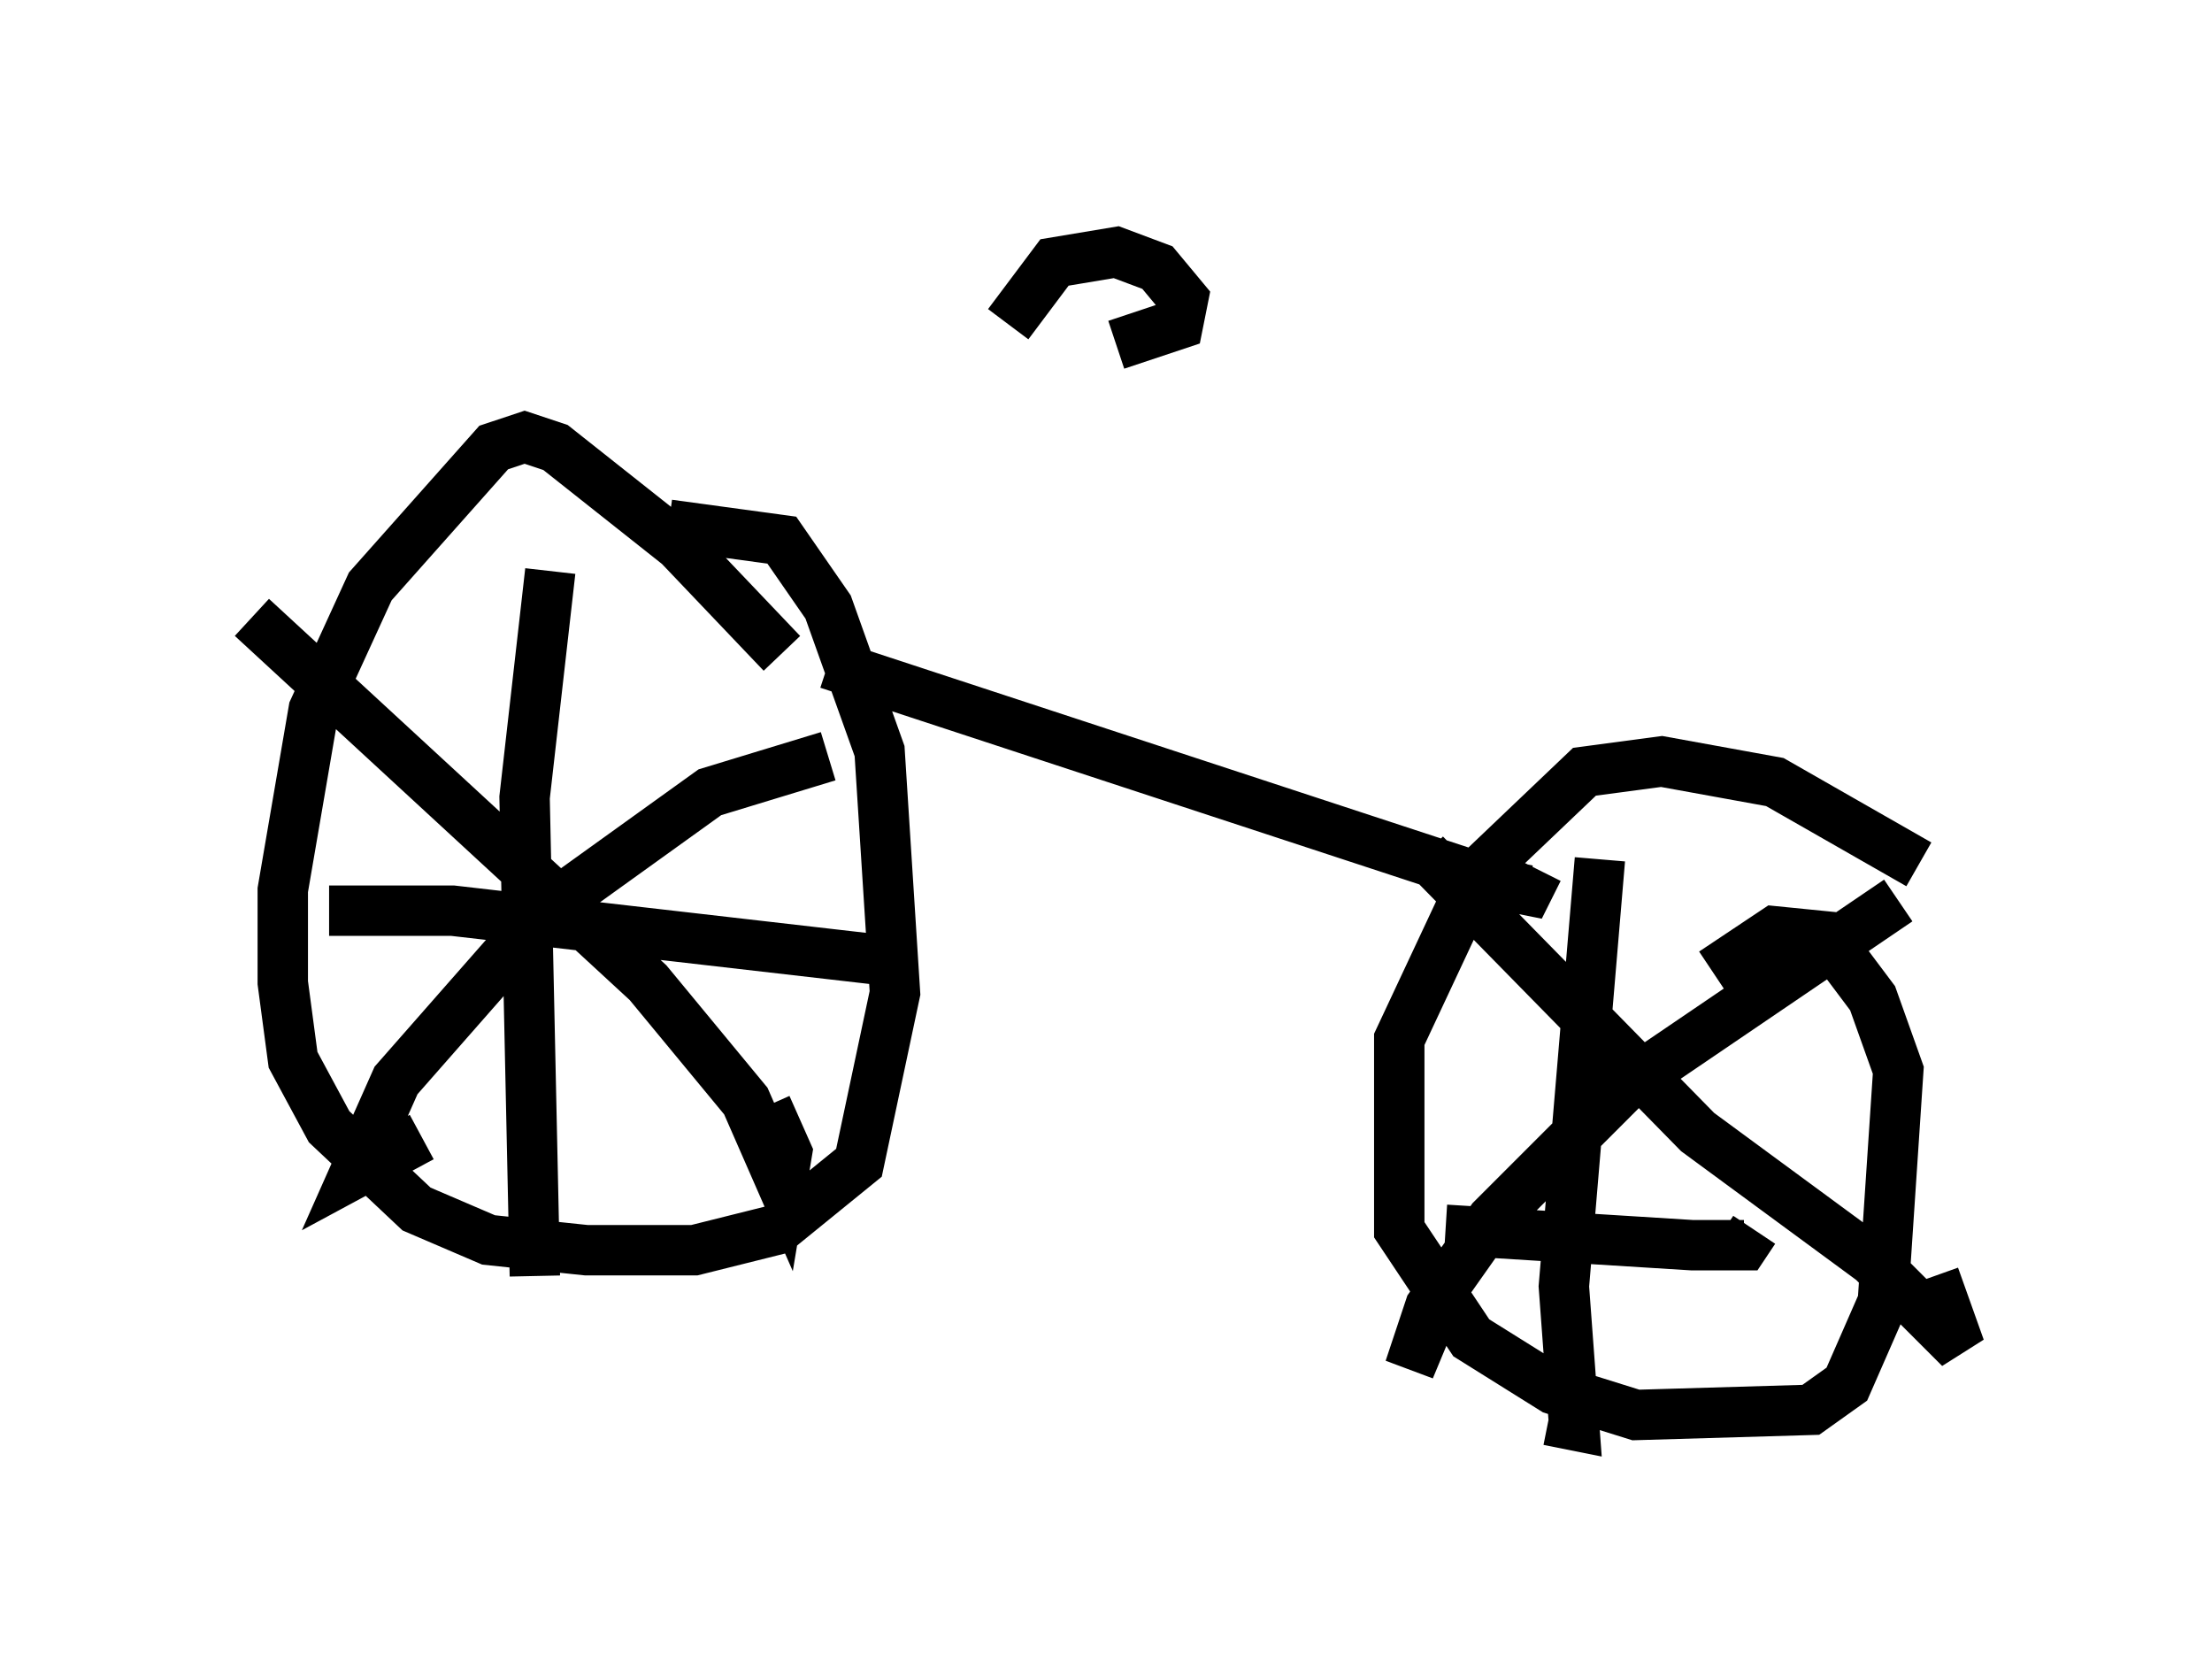 <?xml version="1.0" encoding="utf-8" ?>
<svg baseProfile="full" height="33.275" version="1.1" width="43.892" xmlns="http://www.w3.org/2000/svg" xmlns:ev="http://www.w3.org/2001/xml-events" xmlns:xlink="http://www.w3.org/1999/xlink"><defs /><rect fill="white" height="33.275" width="43.892" x="0" y="0" /><path d="M16.74, 14.8 m-1.225, -1.838 l-2.042, -2.144 -2.45, -1.94 l-0.613, -0.204 -0.613, 0.204 l-2.45, 2.756 -1.123, 2.45 l-0.613, 3.573 0.0, 1.838 l0.204, 1.531 0.715, 1.327 l1.735, 1.633 1.429, 0.613 l1.94, 0.204 2.144, 0.0 l1.633, -0.408 1.633, -1.327 l0.715, -3.369 -0.306, -4.798 l-1.021, -2.858 -0.919, -1.327 l-2.246, -0.306 m-2.348, 0.919 l-0.51, 4.492 0.204, 9.494 m-4.083, -7.248 l2.45, 0.0 8.881, 1.021 m-12.863, -6.84 l7.861, 7.248 1.94, 2.348 l0.715, 1.633 0.102, -0.613 l-0.408, -0.919 m1.225, -6.942 l-2.348, 0.715 -3.267, 2.348 l-2.96, 3.369 -0.817, 1.838 l1.327, -0.715 m29.707, -5.41 l-2.858, -1.633 -2.246, -0.408 l-1.531, 0.204 -2.144, 2.042 l-1.531, 3.267 0.0, 3.777 l1.429, 2.144 1.633, 1.021 l1.633, 0.51 3.471, -0.102 l0.715, -0.51 0.715, -1.633 l0.306, -4.594 -0.51, -1.429 l-0.919, -1.225 -1.021, -0.102 l-1.225, 0.817 m-5.717, -2.348 l5.41, 5.513 3.471, 2.552 l1.735, 1.735 -0.51, -1.429 m-0.715, -7.452 l-5.41, 3.675 -2.654, 2.654 l-1.225, 1.735 -0.408, 1.225 l0.51, -1.225 m3.267, -8.881 l-0.715, 8.473 0.204, 2.756 l-0.51, -0.102 m-2.042, -3.777 l4.9, 0.306 1.021, 0.0 l0.204, -0.306 m-18.375, -11.229 l13.373, 4.39 0.51, 0.102 l0.204, -0.408 m-8.371, -10.413 l1.225, -0.408 0.102, -0.51 l-0.51, -0.613 -0.817, -0.306 l-1.225, 0.204 -0.919, 1.225 " fill="none" stroke="black" stroke-width="1" /></svg>